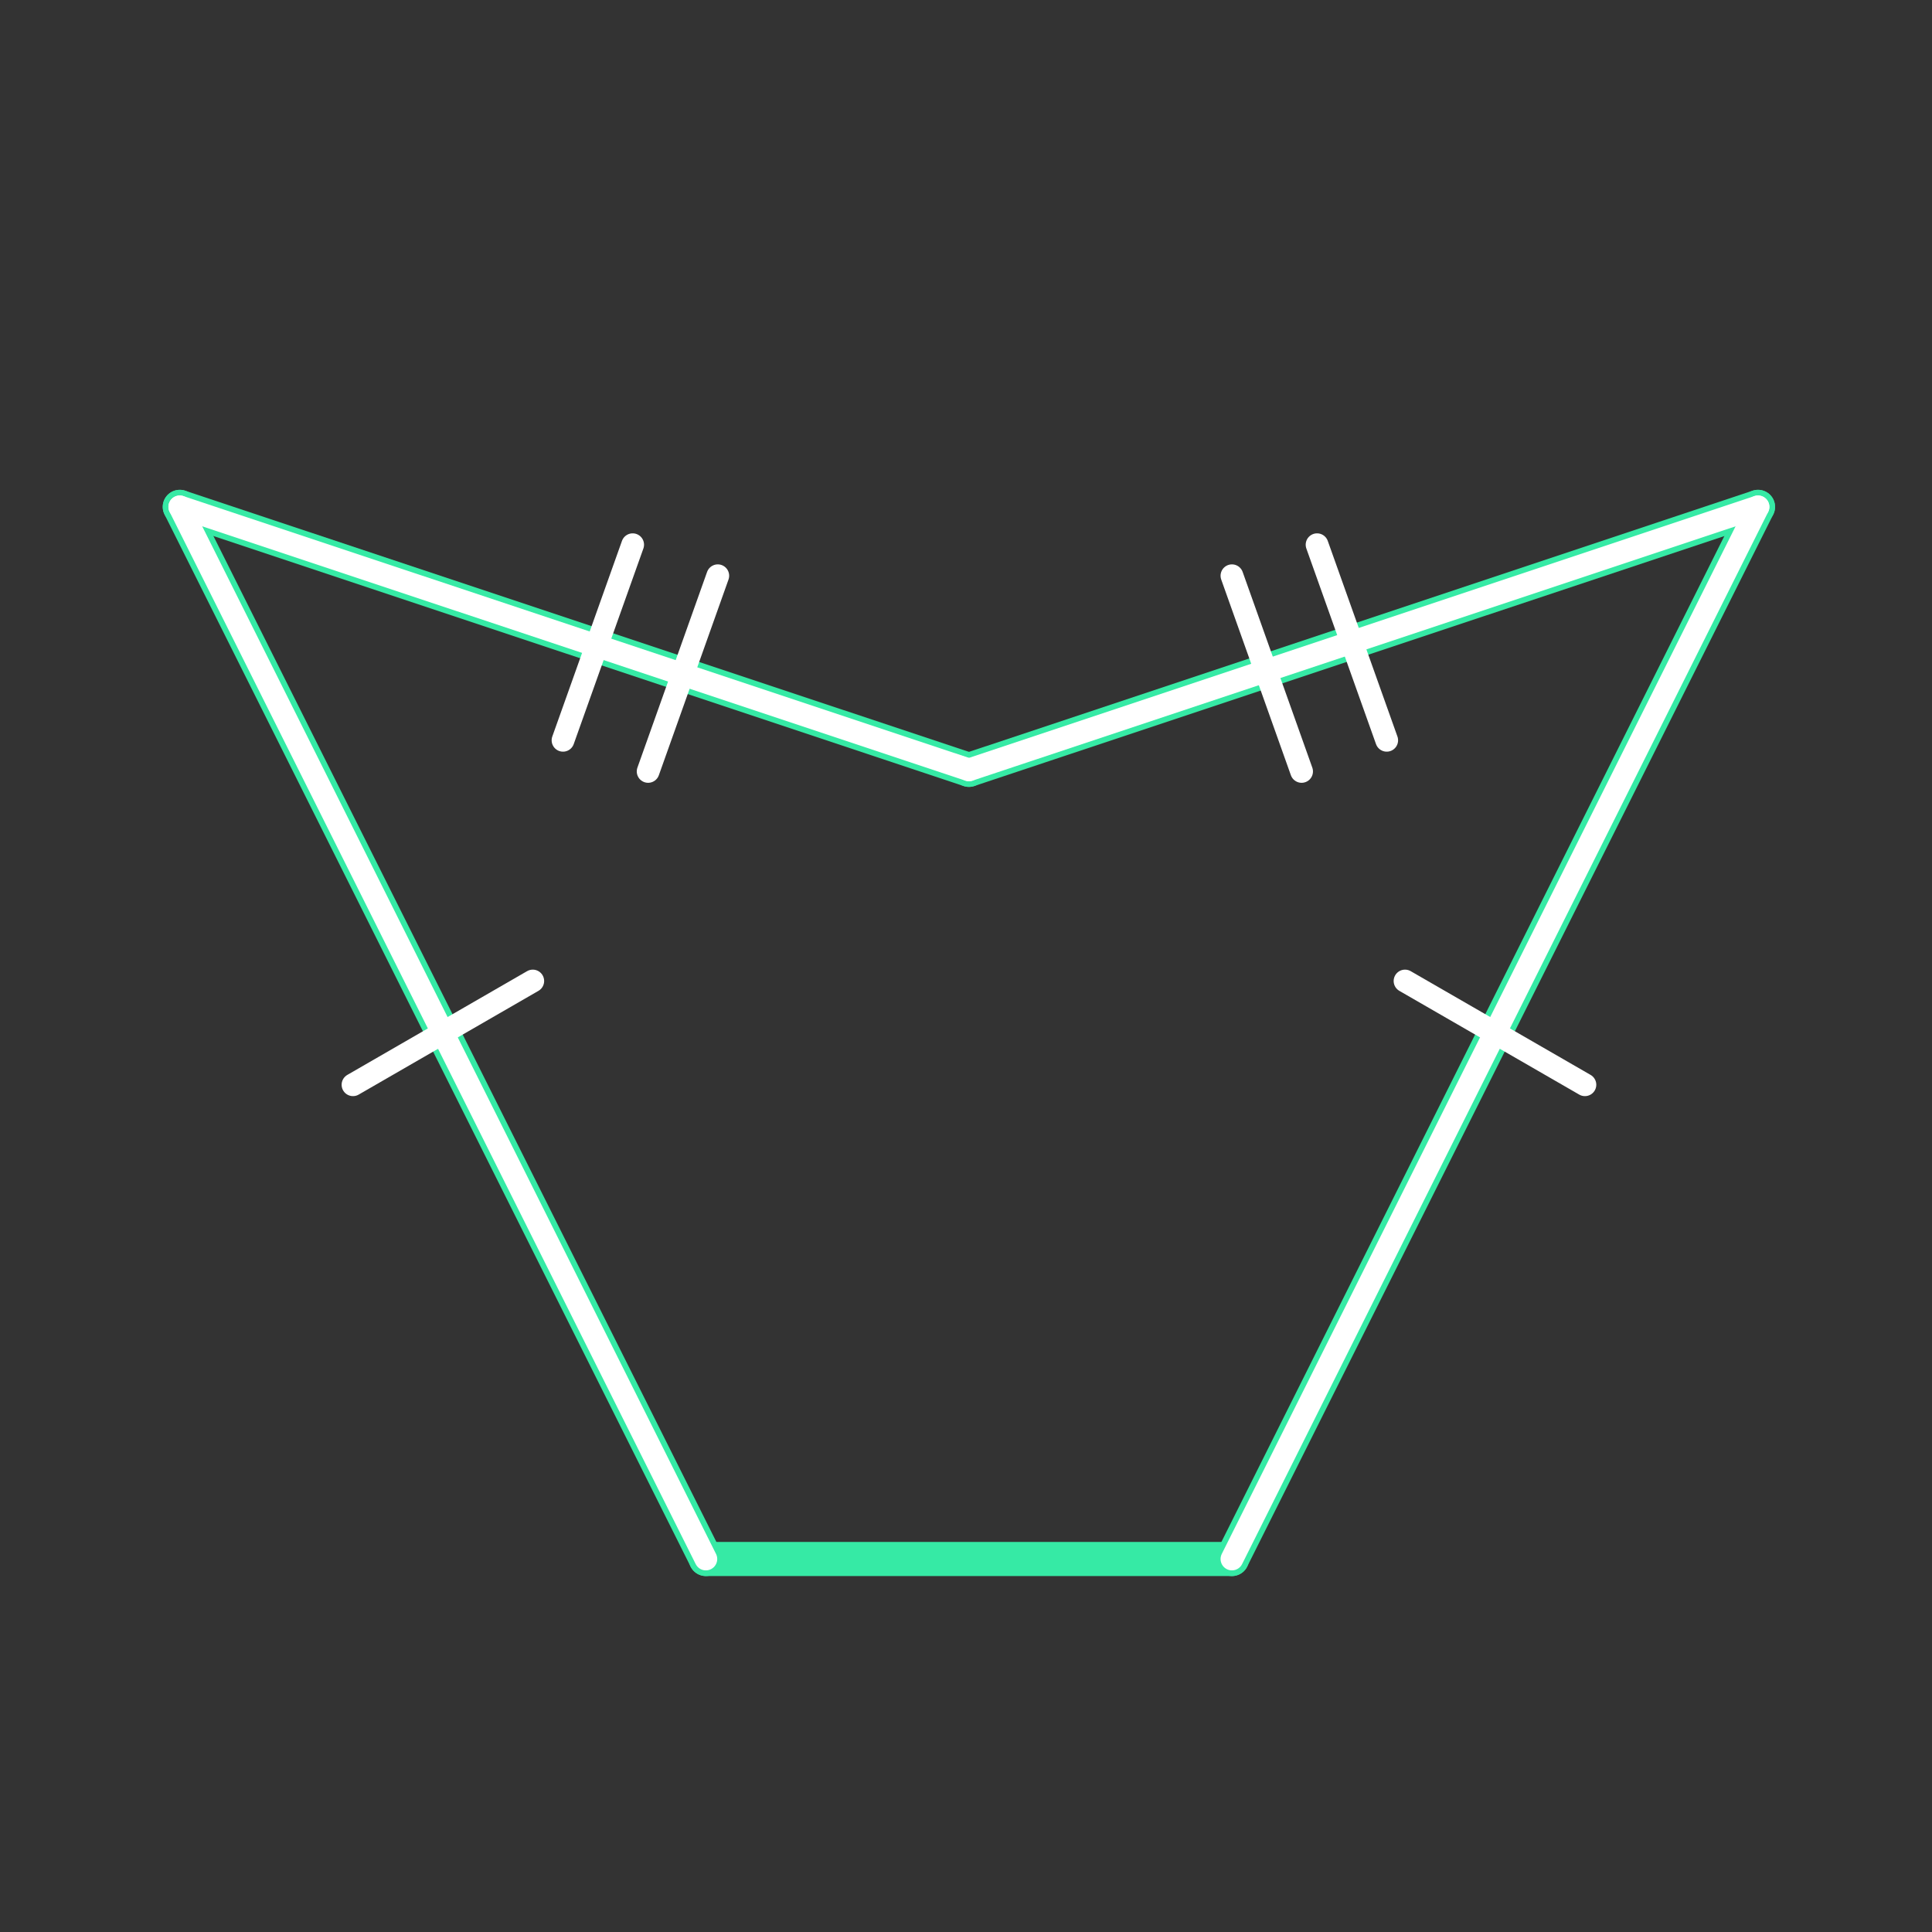 <svg id="set2" xmlns="http://www.w3.org/2000/svg" viewBox="0 0 170 170"><rect x="0" y="0" width="170" height="170" fill="#333333" stroke="none"/><defs><style>.cls-1{opacity:0;}.cls-2{fill:#2580b2;}.cls-3,.cls-4{fill:none;stroke-linecap:round;stroke-linejoin:round;}.cls-3{stroke:#36eaa5;stroke-width:3px;}.cls-4{stroke:#fff;stroke-width:2px;}</style></defs><title>31_tool1</title><g id="Layer_2" data-name="Layer 2" class="cls-1"><rect class="cls-2" width="170" height="170"/></g><g id="_31" data-name="31"><g id="shape"><path class="cls-3" d="M62.11,137.18H108.4"/><path class="cls-3" d="M108.4,137.18L154.69,44.6"/><path class="cls-3" d="M154.69,44.6L85.26,67.74"/><path class="cls-3" d="M85.26,67.74L15.82,44.6"/><path class="cls-3" d="M15.82,44.6l46.29,92.58"/></g><g id="tool1"><path class="cls-4" d="M108.4,137.18L154.69,44.6"/><path class="cls-4" d="M154.69,44.6L85.26,67.74"/><path class="cls-4" d="M85.26,67.74L15.82,44.6"/><path class="cls-4" d="M15.82,44.6l46.29,92.58"/><line class="cls-4" x1="31.06" y1="95.45" x2="46.88" y2="86.32"/><line class="cls-4" x1="139.46" y1="95.45" x2="123.63" y2="86.32"/><line class="cls-4" x1="49.54" y1="65.14" x2="55.67" y2="47.93"/><line class="cls-4" x1="57.03" y1="67.88" x2="63.16" y2="50.66"/><line class="cls-4" x1="122.02" y1="65.14" x2="115.89" y2="47.93"/><line class="cls-4" x1="114.53" y1="67.88" x2="108.4" y2="50.66"/></g></g></svg>